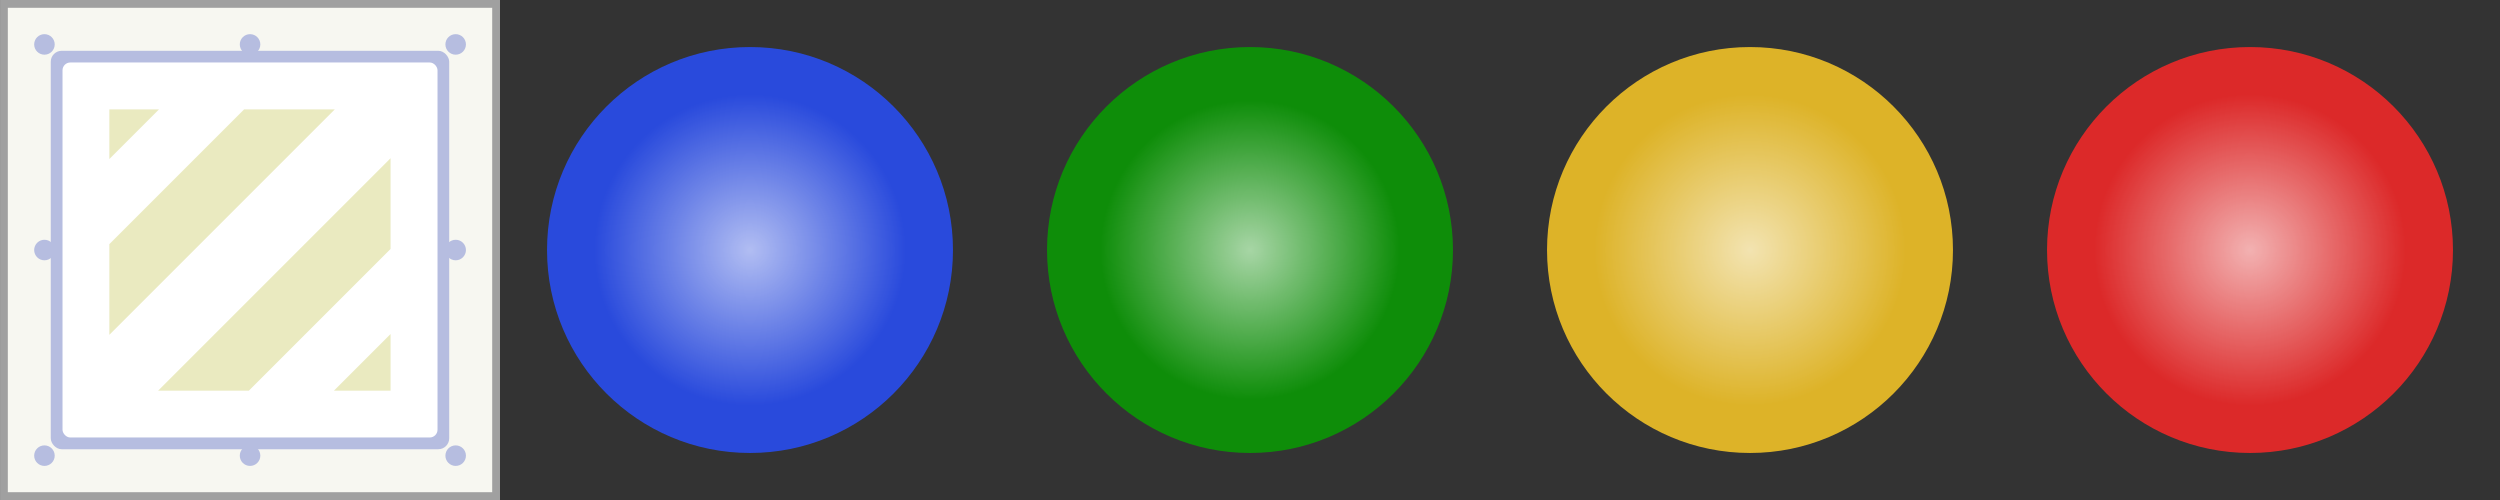 <?xml version="1.0" encoding="UTF-8" standalone="no"?>
<!-- Created with Inkscape (http://www.inkscape.org/) -->

<svg
   xmlns:dc="http://purl.org/dc/elements/1.1/"
   xmlns:cc="http://creativecommons.org/ns#"
   xmlns:rdf="http://www.w3.org/1999/02/22-rdf-syntax-ns#"
   xmlns:svg="http://www.w3.org/2000/svg"
   xmlns="http://www.w3.org/2000/svg"
   xmlns:xlink="http://www.w3.org/1999/xlink"
   xmlns:sodipodi="http://sodipodi.sourceforge.net/DTD/sodipodi-0.dtd"
   xmlns:inkscape="http://www.inkscape.org/namespaces/inkscape"
   width="338.667mm"
   height="67.733mm"
   viewBox="0 0 338.667 67.733"
   version="1.1"
   id="svg8"
   sodipodi:docname="all.svg"
   inkscape:version="0.92.3 (2405546, 2018-03-11)"
   inkscape:export-filename="/home/vprodev/RustProjects/rrr/assets/all.png"
   inkscape:export-xdpi="383.99997"
   inkscape:export-ydpi="383.99997">
  <rect x="0" y="0" width="338.667" height="67.733" fill="#333333" stroke="none"/>
  <defs
     id="defs2">
    <linearGradient
       id="linearGradient4921"
       inkscape:collect="always">
      <stop
         id="stop4917"
         offset="0"
         style="stop-color:#ffffff;stop-opacity:0.636" />
      <stop
         id="stop4919"
         offset="1"
         style="stop-color:#ffffff;stop-opacity:0" />
    </linearGradient>
    <radialGradient
       inkscape:collect="always"
       xlink:href="#linearGradient4921"
       id="radialGradient4793"
       cx="14.338"
       cy="5.603"
       fx="14.338"
       fy="5.603"
       r="2.635"
       gradientUnits="userSpaceOnUse" />
    <radialGradient
       inkscape:collect="always"
       xlink:href="#linearGradient4921"
       id="radialGradient4793-3"
       cx="14.338"
       cy="5.603"
       fx="14.338"
       fy="5.603"
       r="2.635"
       gradientUnits="userSpaceOnUse"
       gradientTransform="matrix(0.962,0,0,0.962,9.144,0.213)" />
    <radialGradient
       inkscape:collect="always"
       xlink:href="#linearGradient4921"
       id="radialGradient4793-8"
       cx="14.338"
       cy="5.603"
       fx="14.338"
       fy="5.603"
       r="2.635"
       gradientUnits="userSpaceOnUse"
       gradientTransform="translate(17.198)" />
    <radialGradient
       inkscape:collect="always"
       xlink:href="#linearGradient4921"
       id="radialGradient4793-3-2"
       cx="14.338"
       cy="5.603"
       fx="14.338"
       fy="5.603"
       r="2.635"
       gradientUnits="userSpaceOnUse"
       gradientTransform="translate(25.797)" />
  </defs>
  <sodipodi:namedview
     id="base"
     pagecolor="#ffffff"
     bordercolor="#666666"
     borderopacity="1.0"
     inkscape:pageopacity="0.0"
     inkscape:pageshadow="2"
     inkscape:zoom="0.49497475"
     inkscape:cx="818.67034"
     inkscape:cy="-217.53997"
     inkscape:document-units="mm"
     inkscape:current-layer="layer1"
     showgrid="true"
     inkscape:measure-start="0.676158,31.4868"
     inkscape:measure-end="0.529018,-0.540179"
     inkscape:window-width="1920"
     inkscape:window-height="1053"
     inkscape:window-x="0"
     inkscape:window-y="27"
     inkscape:window-maximized="1"
     fit-margin-top="0"
     fit-margin-left="0"
     fit-margin-right="0"
     fit-margin-bottom="0"
     units="px" />
  <g
     inkscape:label="Layer 1"
     inkscape:groupmode="layer"
     id="layer1"
     transform="translate(-1.44,57.831)">
    <g
       id="g5023"
       transform="matrix(8,0,0,8,-11.664,-68.787)">
      <rect
         style="fill:#ffffff;fill-opacity:0;stroke:none;stroke-width:0.132;stroke-miterlimit:4;stroke-dasharray:none;stroke-opacity:1"
         y="1.37"
         x="10.105"
         height="8.467"
         width="8.467"
         id="rect10-7" />
      <circle
         r="3.437"
         cy="5.603"
         cx="14.338"
         id="path4760"
         style="fill:#294adc;fill-opacity:1;stroke:none;stroke-width:0.026;stroke-miterlimit:4;stroke-dasharray:none;stroke-opacity:1" />
      <circle
         r="2.635"
         cy="5.603"
         cx="14.338"
         id="path4760-0"
         style="fill:url(#radialGradient4793);fill-opacity:1;fill-rule:nonzero;stroke:none;stroke-width:0.02;stroke-miterlimit:4;stroke-dasharray:none;stroke-opacity:1" />
    </g>
    <g
       id="g5028"
       transform="matrix(8,0,0,8,-12.722,-68.787)">
      <rect
         style="fill:#ffffff;fill-opacity:0;stroke:none;stroke-width:0.132;stroke-miterlimit:4;stroke-dasharray:none;stroke-opacity:1"
         y="1.37"
         x="18.704"
         height="8.467"
         width="8.467"
         id="rect10-7-2" />
      <circle
         r="3.437"
         cy="5.603"
         cx="22.937"
         id="path4760-6"
         style="fill:#0e8d09;fill-opacity:1;stroke:none;stroke-width:0.026;stroke-miterlimit:4;stroke-dasharray:none;stroke-opacity:1" />
      <circle
         r="2.635"
         cy="5.603"
         cx="22.937"
         id="path4760-0-1"
         style="fill:url(#radialGradient4793-3);fill-opacity:1;fill-rule:nonzero;stroke:none;stroke-width:0.02;stroke-miterlimit:4;stroke-dasharray:none;stroke-opacity:1" />
    </g>
    <g
       id="g5033"
       transform="matrix(8,0,0,8,-13.781,-68.787)">
      <rect
         style="fill:#ffffff;fill-opacity:0;stroke:none;stroke-width:0.132;stroke-miterlimit:4;stroke-dasharray:none;stroke-opacity:1"
         y="1.37"
         x="27.303"
         height="8.467"
         width="8.467"
         id="rect10-7-23" />
      <circle
         r="3.437"
         cy="5.603"
         cx="31.536"
         id="path4760-7"
         style="fill:#ddb328;fill-opacity:1;stroke:none;stroke-width:0.026;stroke-miterlimit:4;stroke-dasharray:none;stroke-opacity:1" />
      <circle
         r="2.635"
         cy="5.603"
         cx="31.536"
         id="path4760-0-5"
         style="fill:url(#radialGradient4793-8);fill-opacity:1;fill-rule:nonzero;stroke:none;stroke-width:0.02;stroke-miterlimit:4;stroke-dasharray:none;stroke-opacity:1" />
    </g>
    <g
       id="g5038"
       transform="matrix(8,0,0,8,-14.839,-68.787)">
      <rect
         style="fill:#ffffff;fill-opacity:0;stroke:none;stroke-width:0.132;stroke-miterlimit:4;stroke-dasharray:none;stroke-opacity:1"
         y="1.37"
         x="35.902"
         height="8.467"
         width="8.467"
         id="rect10-7-2-2" />
      <circle
         r="3.437"
         cy="5.603"
         cx="40.135"
         id="path4760-6-2"
         style="fill:#dc2929;fill-opacity:1;stroke:none;stroke-width:0.026;stroke-miterlimit:4;stroke-dasharray:none;stroke-opacity:1" />
      <circle
         r="2.635"
         cy="5.603"
         cx="40.135"
         id="path4760-0-1-8"
         style="fill:url(#radialGradient4793-3-2);fill-opacity:1;fill-rule:nonzero;stroke:none;stroke-width:0.02;stroke-miterlimit:4;stroke-dasharray:none;stroke-opacity:1" />
    </g>
    <g
       id="g5137"
       transform="matrix(8,0,0,8,-9.547,-69.846)">
      <rect
         style="fill:#f7f7f1;fill-opacity:1;stroke:#a0a0a0;stroke-width:0.132;stroke-miterlimit:4;stroke-dasharray:none;stroke-opacity:1"
         y="1.568"
         x="1.44"
         height="8.334"
         width="8.334"
         id="rect10" />
      <rect
         ry="0.185"
         rx="0.185"
         y="2.362"
         x="2.233"
         height="6.747"
         width="6.747"
         id="rect4616"
         style="fill:#b6bde0;fill-opacity:1;stroke:none;stroke-width:0.025;stroke-miterlimit:4;stroke-dasharray:none;stroke-opacity:1" />
      <rect
         ry="0.132"
         rx="0.132"
         y="2.56"
         x="2.432"
         height="6.35"
         width="6.35"
         id="rect4520"
         style="fill:#ffffff;fill-opacity:1;stroke-width:0.265" />
      <path
         inkscape:connector-curvature="0"
         id="rect10-3"
         d="m 3.225,3.354 v 0.841 l 0.841,-0.841 z m 2.282,0 -2.282,2.282 v 1.536 l 3.818,-3.818 z m 2.48,0.827 -3.936,3.936 h 1.536 l 2.4,-2.4 z m 0,2.977 -0.959,0.959 h 0.959 z"
         style="fill:#eaeac0;fill-opacity:1;stroke-width:0.265" />
      <g
         transform="matrix(0.94,0,0,0.94,0.213,0.469)"
         id="g5094">
        <circle
           style="fill:#b6bde0;fill-opacity:1;stroke:none;stroke-width:0.004;stroke-miterlimit:4;stroke-dasharray:none;stroke-opacity:1"
           id="path4618"
           cx="2.035"
           cy="1.899"
           r="0.185" />
        <circle
           style="fill:#b6bde0;fill-opacity:1;stroke:none;stroke-width:0.004;stroke-miterlimit:4;stroke-dasharray:none;stroke-opacity:1"
           id="path4618-5"
           cx="2.035"
           cy="5.603"
           r="0.185" />
        <circle
           style="fill:#b6bde0;fill-opacity:1;stroke:none;stroke-width:0.004;stroke-miterlimit:4;stroke-dasharray:none;stroke-opacity:1"
           id="path4618-5-6"
           cx="2.035"
           cy="9.307"
           r="0.185" />
        <circle
           style="fill:#b6bde0;fill-opacity:1;stroke:none;stroke-width:0.004;stroke-miterlimit:4;stroke-dasharray:none;stroke-opacity:1"
           id="path4618-9"
           cx="9.443"
           cy="1.899"
           r="0.185" />
        <circle
           style="fill:#b6bde0;fill-opacity:1;stroke:none;stroke-width:0.004;stroke-miterlimit:4;stroke-dasharray:none;stroke-opacity:1"
           id="path4618-5-1"
           cx="9.443"
           cy="5.603"
           r="0.185" />
        <circle
           style="fill:#b6bde0;fill-opacity:1;stroke:none;stroke-width:0.004;stroke-miterlimit:4;stroke-dasharray:none;stroke-opacity:1"
           id="path4618-5-6-2"
           cx="9.443"
           cy="9.307"
           r="0.185" />
        <circle
           style="fill:#b6bde0;fill-opacity:1;stroke:none;stroke-width:0.004;stroke-miterlimit:4;stroke-dasharray:none;stroke-opacity:1"
           id="path4618-97"
           cx="5.739"
           cy="1.899"
           r="0.185" />
        <circle
           style="fill:#b6bde0;fill-opacity:1;stroke:none;stroke-width:0.004;stroke-miterlimit:4;stroke-dasharray:none;stroke-opacity:1"
           id="path4618-97-3"
           cx="5.739"
           cy="9.307"
           r="0.185" />
      </g>
    </g>
  </g>
</svg>

